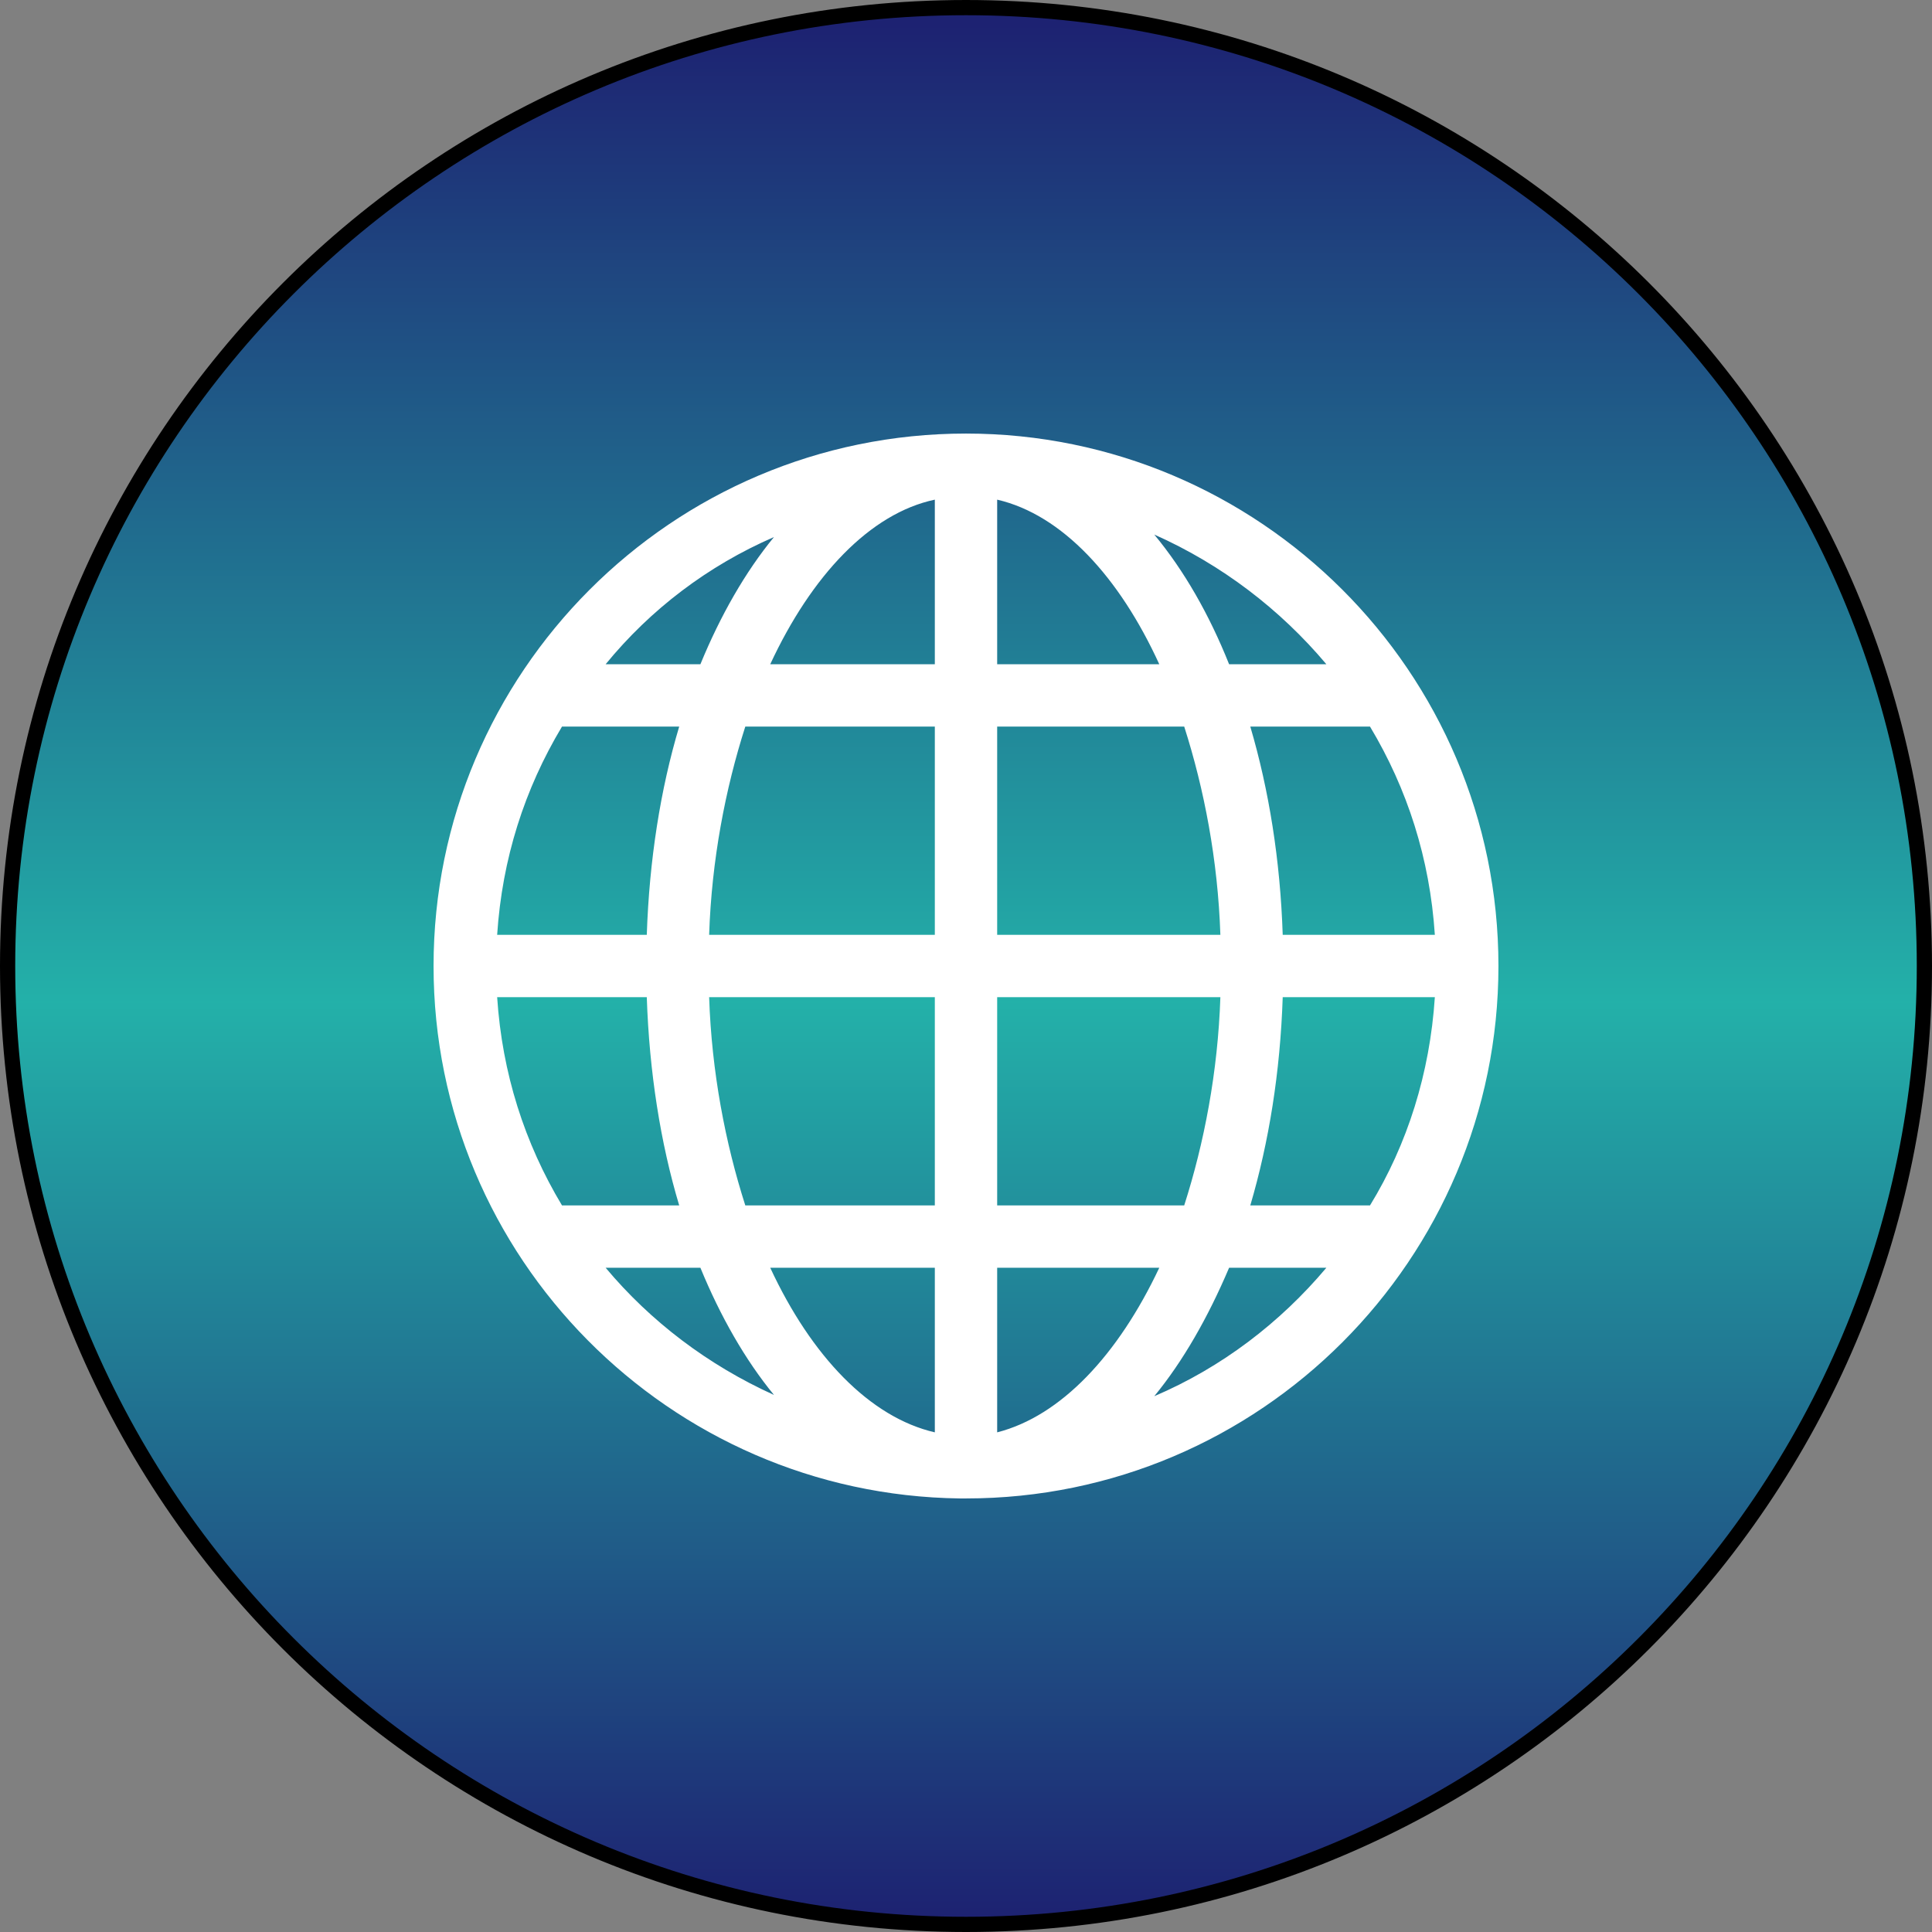 <svg width="254" height="254" viewBox="0 0 254 254" fill="none" xmlns="http://www.w3.org/2000/svg">
<rect x="0" y="0" width="254" height="254" fill="#808080" stroke="none"/>
<g clip-path="url(#clip0_110_357)">
<path d="M127 1C196.588 1 253 57.412 253 127C253 196.588 196.588 253 127 253C57.412 253 1 196.588 1 127C1 57.412 57.412 1 127 1Z" fill="url(#paint0_linear_110_357)" stroke="black" stroke-width="2"/>
<path d="M197 127C197 88.311 165.525 57 127 57C88.311 57 57 88.475 57 127C57 165.361 87.984 196.508 126.18 197C126.344 197 126.672 197 126.836 197H127C165.689 197 197 165.525 197 127ZM65.361 131.098H85.033C85.361 140.934 86.836 150.279 89.295 158.475H73.885C68.967 150.279 66.016 141.098 65.361 131.098ZM188.639 122.902H168.639C168.311 113.066 166.836 103.885 164.377 95.525H180.115C185.033 103.721 187.984 112.902 188.639 122.902ZM160.443 122.902H131.098V95.525H155.689C158.311 103.721 160.115 113.066 160.443 122.902ZM131.098 87.328V65.689C139.623 67.656 147.164 75.853 152.41 87.328H131.098ZM122.902 65.689V87.328H101.262C106.672 75.689 114.377 67.492 122.902 65.689ZM122.902 95.525V122.902H93.23C93.557 113.066 95.361 103.721 97.984 95.525H122.902ZM85.033 122.902H65.361C66.016 112.902 68.967 103.721 73.885 95.525H89.295C86.836 103.721 85.361 113.066 85.033 122.902ZM93.23 131.098H122.902V158.475H97.984C95.361 150.279 93.557 140.934 93.23 131.098ZM122.902 166.672V188.311C114.377 186.344 106.672 178.312 101.262 166.672H122.902ZM131.098 188.311V166.672H152.41C147 178.148 139.459 186.18 131.098 188.311ZM131.098 158.475V131.098H160.443C160.115 140.934 158.311 150.279 155.689 158.475H131.098ZM168.639 131.098H188.639C187.984 141.098 185.033 150.443 180.115 158.475H164.377C166.836 150.115 168.311 140.934 168.639 131.098ZM174.377 87.328H161.59C158.967 80.77 155.689 75.033 151.754 70.279C160.607 74.213 168.311 80.115 174.377 87.328ZM101.754 70.607C97.984 75.197 94.705 80.934 92.082 87.328H79.623C85.525 80.115 93.066 74.377 101.754 70.607ZM79.623 166.672H92.082C94.705 173.066 97.984 178.803 101.754 183.393C93.066 179.459 85.525 173.721 79.623 166.672ZM151.754 183.557C155.525 178.967 158.803 173.23 161.59 166.672H174.377C168.311 173.885 160.607 179.787 151.754 183.557Z" fill="white"/>
</g>
<defs>
<linearGradient id="paint0_linear_110_357" x1="-71.232" y1="2" x2="-71.232" y2="252" gradientUnits="userSpaceOnUse">
<stop offset="0.005" stop-color="#1A1F71" stop-opacity="0.97"/>
<stop offset="0.519" stop-color="#20B2AA" stop-opacity="0.97"/>
<stop offset="1" stop-color="#1A1F71" stop-opacity="0.97"/>
</linearGradient>
<clipPath id="clip0_110_357">
<rect width="254" height="254" fill="white"/>
</clipPath>
</defs>
</svg>

